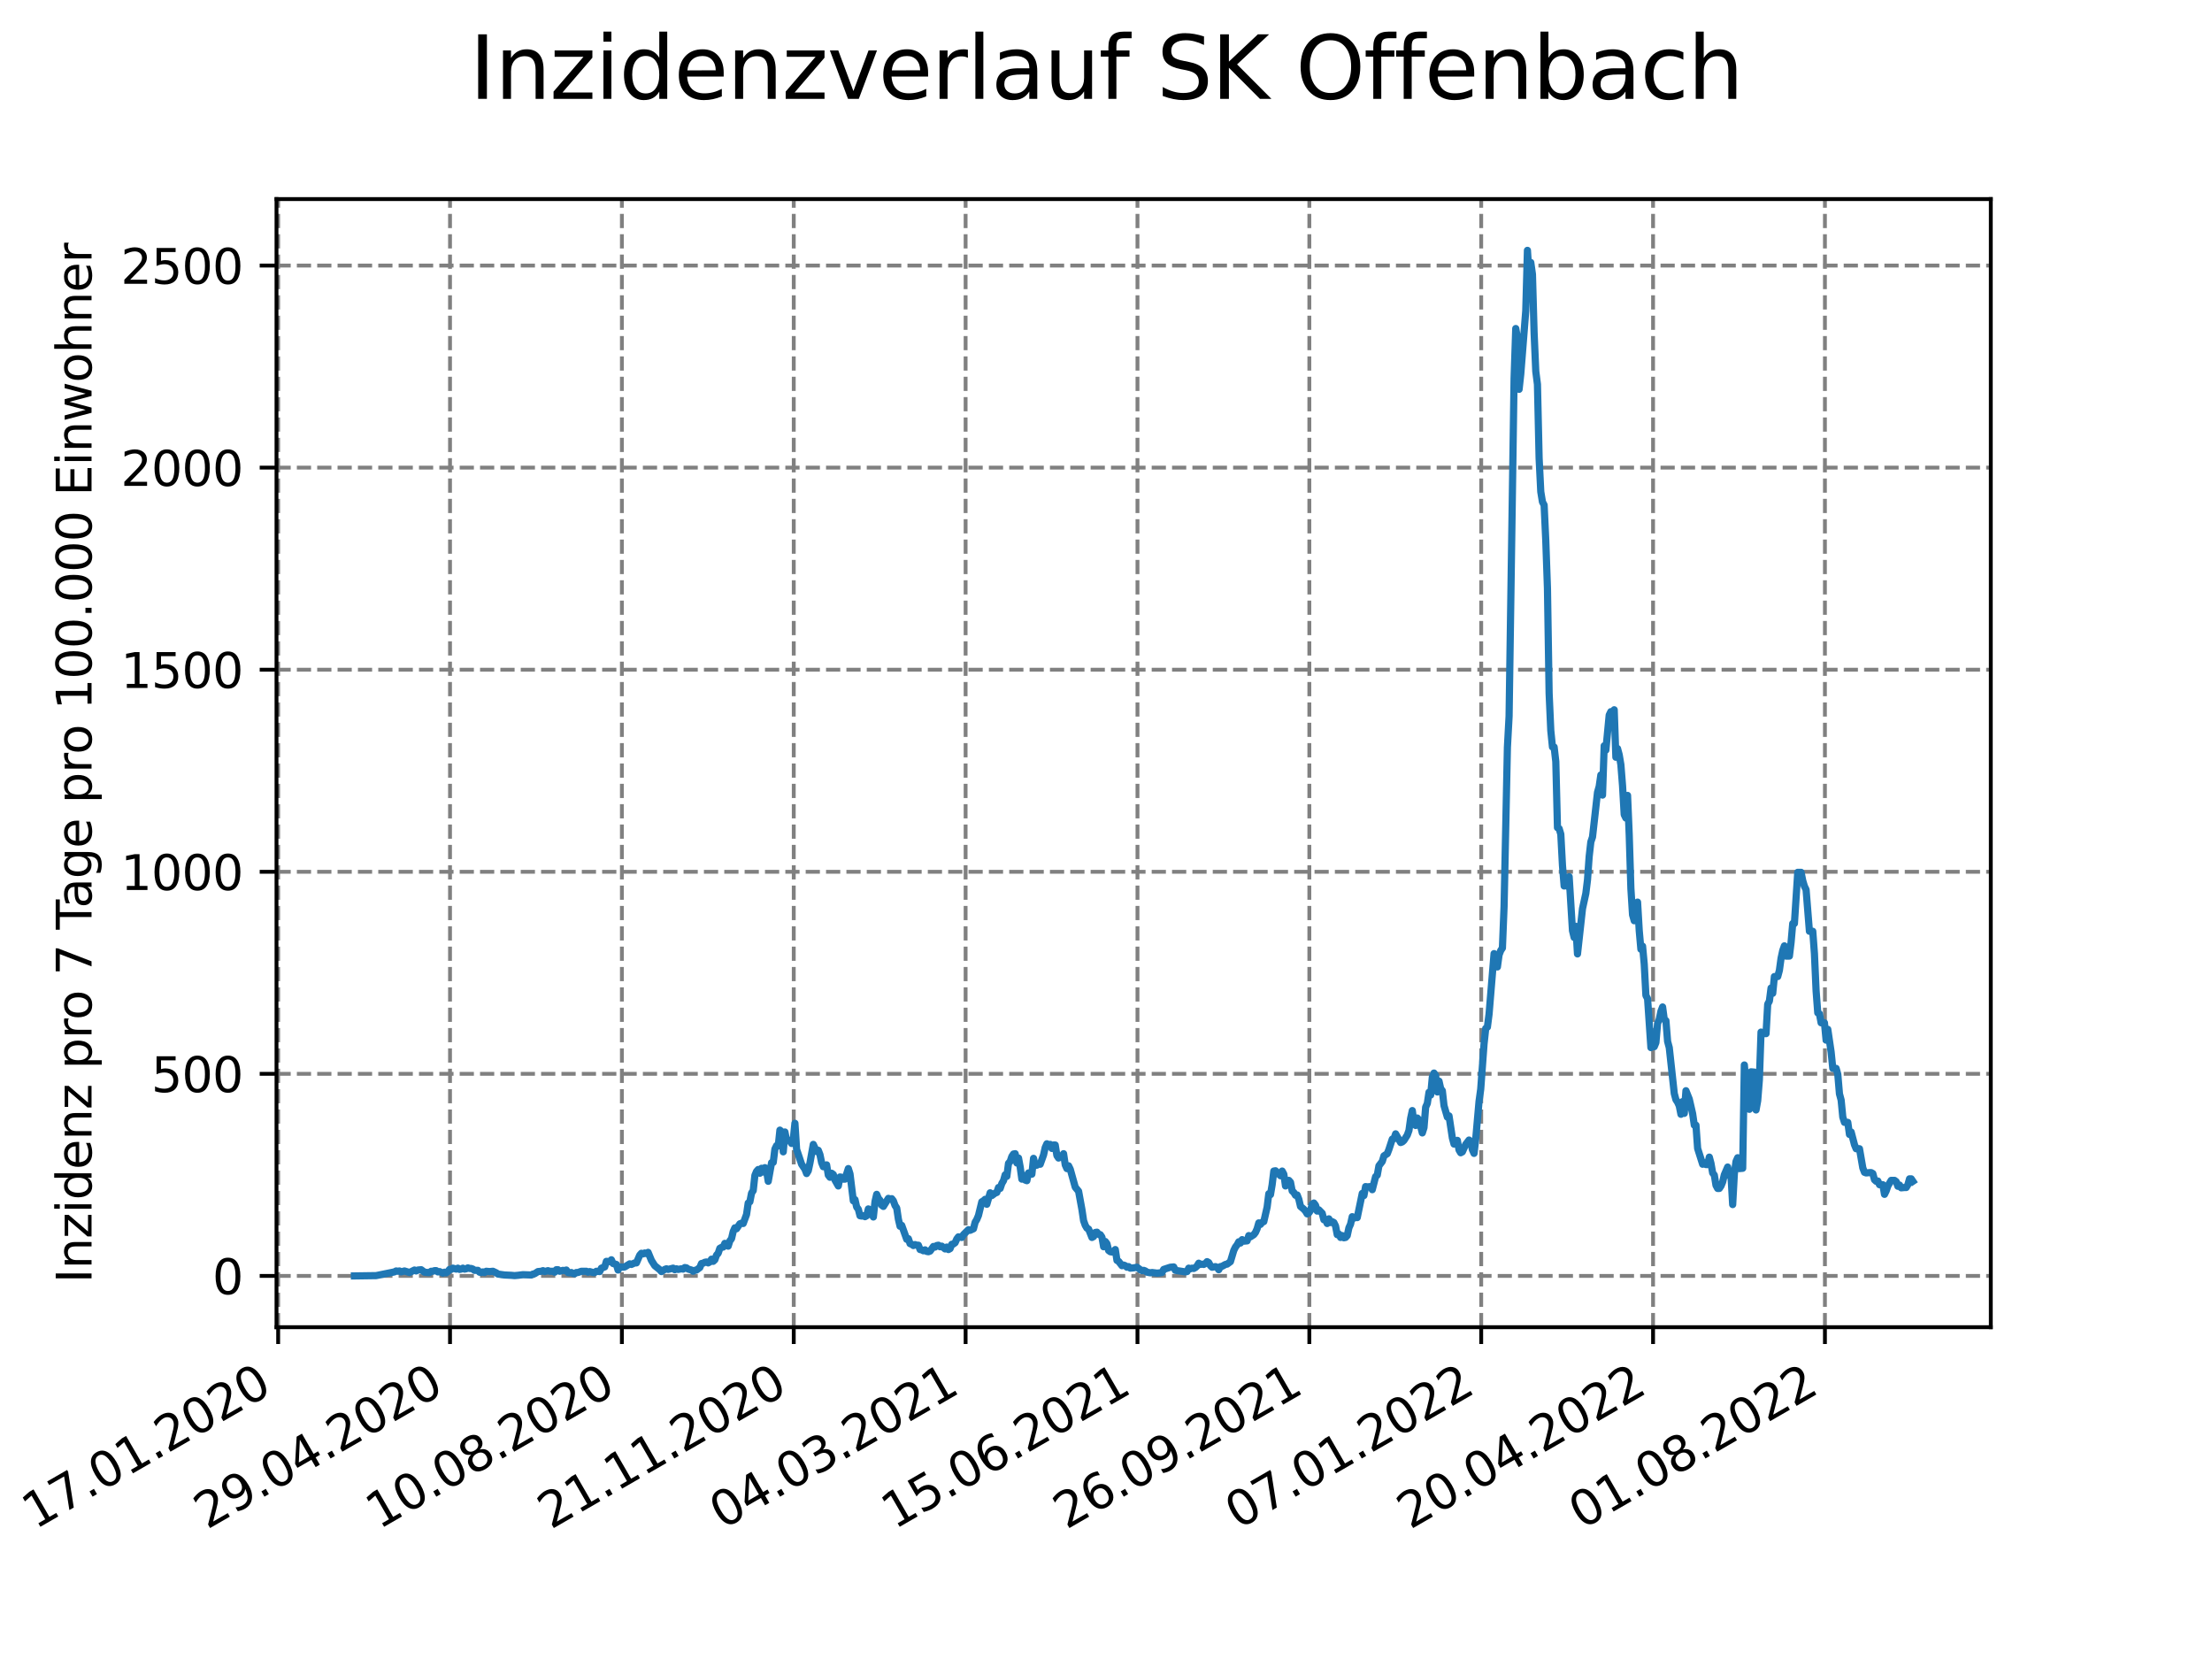 <?xml version="1.0" encoding="utf-8" standalone="no"?>
<!DOCTYPE svg PUBLIC "-//W3C//DTD SVG 1.1//EN"
  "http://www.w3.org/Graphics/SVG/1.1/DTD/svg11.dtd">
<svg xmlns:xlink="http://www.w3.org/1999/xlink" width="460.8pt" height="345.6pt" viewBox="0 0 460.8 345.6" xmlns="http://www.w3.org/2000/svg" version="1.1">
 <defs>
  <style type="text/css">*{stroke-linejoin: round; stroke-linecap: butt}</style>
 </defs>
 <g id="figure_1">
  <g id="patch_1">
   <path d="M 0 345.6 
L 460.8 345.6 
L 460.8 0 
L 0 0 
z
" style="fill: #ffffff"/>
  </g>
  <g id="axes_1">
   <g id="patch_2">
    <path d="M 57.6 276.48 
L 414.72 276.48 
L 414.72 41.472 
L 57.6 41.472 
z
" style="fill: #ffffff"/>
   </g>
   <g id="matplotlib.axis_1">
    <g id="xtick_1">
     <g id="line2d_1">
      <path d="M 57.945 276.48 
L 57.945 41.472 
" clip-path="url(#pe6aa0d1ff5)" style="fill: none; stroke-dasharray: 2.96,1.28; stroke-dashoffset: 0; stroke: #808080; stroke-width: 0.8"/>
     </g>
     <g id="line2d_2">
      <defs>
       <path id="mbe2f9194dd" d="M 0 0 
L 0 3.5 
" style="stroke: #000000; stroke-width: 0.8"/>
      </defs>
      <g>
       <use xlink:href="#mbe2f9194dd" x="57.945" y="276.48" style="stroke: #000000; stroke-width: 0.8"/>
      </g>
     </g>
     <g id="text_1">
      <!-- 17.01.2020 -->
      <g transform="translate(7.319 318.689) rotate(-30) scale(0.1 -0.1)">
       <defs>
        <path id="DejaVuSans-31" d="M 794 531 
L 1825 531 
L 1825 4091 
L 703 3866 
L 703 4441 
L 1819 4666 
L 2450 4666 
L 2450 531 
L 3481 531 
L 3481 0 
L 794 0 
L 794 531 
z
" transform="scale(0.016)"/>
        <path id="DejaVuSans-37" d="M 525 4666 
L 3525 4666 
L 3525 4397 
L 1831 0 
L 1172 0 
L 2766 4134 
L 525 4134 
L 525 4666 
z
" transform="scale(0.016)"/>
        <path id="DejaVuSans-2e" d="M 684 794 
L 1344 794 
L 1344 0 
L 684 0 
L 684 794 
z
" transform="scale(0.016)"/>
        <path id="DejaVuSans-30" d="M 2034 4250 
Q 1547 4250 1301 3770 
Q 1056 3291 1056 2328 
Q 1056 1369 1301 889 
Q 1547 409 2034 409 
Q 2525 409 2770 889 
Q 3016 1369 3016 2328 
Q 3016 3291 2770 3770 
Q 2525 4250 2034 4250 
z
M 2034 4750 
Q 2819 4750 3233 4129 
Q 3647 3509 3647 2328 
Q 3647 1150 3233 529 
Q 2819 -91 2034 -91 
Q 1250 -91 836 529 
Q 422 1150 422 2328 
Q 422 3509 836 4129 
Q 1250 4750 2034 4750 
z
" transform="scale(0.016)"/>
        <path id="DejaVuSans-32" d="M 1228 531 
L 3431 531 
L 3431 0 
L 469 0 
L 469 531 
Q 828 903 1448 1529 
Q 2069 2156 2228 2338 
Q 2531 2678 2651 2914 
Q 2772 3150 2772 3378 
Q 2772 3750 2511 3984 
Q 2250 4219 1831 4219 
Q 1534 4219 1204 4116 
Q 875 4013 500 3803 
L 500 4441 
Q 881 4594 1212 4672 
Q 1544 4750 1819 4750 
Q 2544 4750 2975 4387 
Q 3406 4025 3406 3419 
Q 3406 3131 3298 2873 
Q 3191 2616 2906 2266 
Q 2828 2175 2409 1742 
Q 1991 1309 1228 531 
z
" transform="scale(0.016)"/>
       </defs>
       <use xlink:href="#DejaVuSans-31"/>
       <use xlink:href="#DejaVuSans-37" x="63.623"/>
       <use xlink:href="#DejaVuSans-2e" x="127.246"/>
       <use xlink:href="#DejaVuSans-30" x="159.033"/>
       <use xlink:href="#DejaVuSans-31" x="222.656"/>
       <use xlink:href="#DejaVuSans-2e" x="286.279"/>
       <use xlink:href="#DejaVuSans-32" x="318.066"/>
       <use xlink:href="#DejaVuSans-30" x="381.689"/>
       <use xlink:href="#DejaVuSans-32" x="445.312"/>
       <use xlink:href="#DejaVuSans-30" x="508.936"/>
      </g>
     </g>
    </g>
    <g id="xtick_2">
     <g id="line2d_3">
      <path d="M 93.747 276.48 
L 93.747 41.472 
" clip-path="url(#pe6aa0d1ff5)" style="fill: none; stroke-dasharray: 2.96,1.28; stroke-dashoffset: 0; stroke: #808080; stroke-width: 0.8"/>
     </g>
     <g id="line2d_4">
      <g>
       <use xlink:href="#mbe2f9194dd" x="93.747" y="276.48" style="stroke: #000000; stroke-width: 0.8"/>
      </g>
     </g>
     <g id="text_2">
      <!-- 29.04.2020 -->
      <g transform="translate(43.122 318.689) rotate(-30) scale(0.1 -0.1)">
       <defs>
        <path id="DejaVuSans-39" d="M 703 97 
L 703 672 
Q 941 559 1184 500 
Q 1428 441 1663 441 
Q 2288 441 2617 861 
Q 2947 1281 2994 2138 
Q 2813 1869 2534 1725 
Q 2256 1581 1919 1581 
Q 1219 1581 811 2004 
Q 403 2428 403 3163 
Q 403 3881 828 4315 
Q 1253 4750 1959 4750 
Q 2769 4750 3195 4129 
Q 3622 3509 3622 2328 
Q 3622 1225 3098 567 
Q 2575 -91 1691 -91 
Q 1453 -91 1209 -44 
Q 966 3 703 97 
z
M 1959 2075 
Q 2384 2075 2632 2365 
Q 2881 2656 2881 3163 
Q 2881 3666 2632 3958 
Q 2384 4250 1959 4250 
Q 1534 4250 1286 3958 
Q 1038 3666 1038 3163 
Q 1038 2656 1286 2365 
Q 1534 2075 1959 2075 
z
" transform="scale(0.016)"/>
        <path id="DejaVuSans-34" d="M 2419 4116 
L 825 1625 
L 2419 1625 
L 2419 4116 
z
M 2253 4666 
L 3047 4666 
L 3047 1625 
L 3713 1625 
L 3713 1100 
L 3047 1100 
L 3047 0 
L 2419 0 
L 2419 1100 
L 313 1100 
L 313 1709 
L 2253 4666 
z
" transform="scale(0.016)"/>
       </defs>
       <use xlink:href="#DejaVuSans-32"/>
       <use xlink:href="#DejaVuSans-39" x="63.623"/>
       <use xlink:href="#DejaVuSans-2e" x="127.246"/>
       <use xlink:href="#DejaVuSans-30" x="159.033"/>
       <use xlink:href="#DejaVuSans-34" x="222.656"/>
       <use xlink:href="#DejaVuSans-2e" x="286.279"/>
       <use xlink:href="#DejaVuSans-32" x="318.066"/>
       <use xlink:href="#DejaVuSans-30" x="381.689"/>
       <use xlink:href="#DejaVuSans-32" x="445.312"/>
       <use xlink:href="#DejaVuSans-30" x="508.936"/>
      </g>
     </g>
    </g>
    <g id="xtick_3">
     <g id="line2d_5">
      <path d="M 129.549 276.48 
L 129.549 41.472 
" clip-path="url(#pe6aa0d1ff5)" style="fill: none; stroke-dasharray: 2.96,1.28; stroke-dashoffset: 0; stroke: #808080; stroke-width: 0.8"/>
     </g>
     <g id="line2d_6">
      <g>
       <use xlink:href="#mbe2f9194dd" x="129.549" y="276.48" style="stroke: #000000; stroke-width: 0.8"/>
      </g>
     </g>
     <g id="text_3">
      <!-- 10.08.2020 -->
      <g transform="translate(78.924 318.689) rotate(-30) scale(0.1 -0.1)">
       <defs>
        <path id="DejaVuSans-38" d="M 2034 2216 
Q 1584 2216 1326 1975 
Q 1069 1734 1069 1313 
Q 1069 891 1326 650 
Q 1584 409 2034 409 
Q 2484 409 2743 651 
Q 3003 894 3003 1313 
Q 3003 1734 2745 1975 
Q 2488 2216 2034 2216 
z
M 1403 2484 
Q 997 2584 770 2862 
Q 544 3141 544 3541 
Q 544 4100 942 4425 
Q 1341 4750 2034 4750 
Q 2731 4750 3128 4425 
Q 3525 4100 3525 3541 
Q 3525 3141 3298 2862 
Q 3072 2584 2669 2484 
Q 3125 2378 3379 2068 
Q 3634 1759 3634 1313 
Q 3634 634 3220 271 
Q 2806 -91 2034 -91 
Q 1263 -91 848 271 
Q 434 634 434 1313 
Q 434 1759 690 2068 
Q 947 2378 1403 2484 
z
M 1172 3481 
Q 1172 3119 1398 2916 
Q 1625 2713 2034 2713 
Q 2441 2713 2670 2916 
Q 2900 3119 2900 3481 
Q 2900 3844 2670 4047 
Q 2441 4250 2034 4250 
Q 1625 4250 1398 4047 
Q 1172 3844 1172 3481 
z
" transform="scale(0.016)"/>
       </defs>
       <use xlink:href="#DejaVuSans-31"/>
       <use xlink:href="#DejaVuSans-30" x="63.623"/>
       <use xlink:href="#DejaVuSans-2e" x="127.246"/>
       <use xlink:href="#DejaVuSans-30" x="159.033"/>
       <use xlink:href="#DejaVuSans-38" x="222.656"/>
       <use xlink:href="#DejaVuSans-2e" x="286.279"/>
       <use xlink:href="#DejaVuSans-32" x="318.066"/>
       <use xlink:href="#DejaVuSans-30" x="381.689"/>
       <use xlink:href="#DejaVuSans-32" x="445.312"/>
       <use xlink:href="#DejaVuSans-30" x="508.936"/>
      </g>
     </g>
    </g>
    <g id="xtick_4">
     <g id="line2d_7">
      <path d="M 165.352 276.48 
L 165.352 41.472 
" clip-path="url(#pe6aa0d1ff5)" style="fill: none; stroke-dasharray: 2.96,1.28; stroke-dashoffset: 0; stroke: #808080; stroke-width: 0.8"/>
     </g>
     <g id="line2d_8">
      <g>
       <use xlink:href="#mbe2f9194dd" x="165.352" y="276.48" style="stroke: #000000; stroke-width: 0.8"/>
      </g>
     </g>
     <g id="text_4">
      <!-- 21.11.2020 -->
      <g transform="translate(114.727 318.689) rotate(-30) scale(0.1 -0.1)">
       <use xlink:href="#DejaVuSans-32"/>
       <use xlink:href="#DejaVuSans-31" x="63.623"/>
       <use xlink:href="#DejaVuSans-2e" x="127.246"/>
       <use xlink:href="#DejaVuSans-31" x="159.033"/>
       <use xlink:href="#DejaVuSans-31" x="222.656"/>
       <use xlink:href="#DejaVuSans-2e" x="286.279"/>
       <use xlink:href="#DejaVuSans-32" x="318.066"/>
       <use xlink:href="#DejaVuSans-30" x="381.689"/>
       <use xlink:href="#DejaVuSans-32" x="445.312"/>
       <use xlink:href="#DejaVuSans-30" x="508.936"/>
      </g>
     </g>
    </g>
    <g id="xtick_5">
     <g id="line2d_9">
      <path d="M 201.154 276.48 
L 201.154 41.472 
" clip-path="url(#pe6aa0d1ff5)" style="fill: none; stroke-dasharray: 2.96,1.28; stroke-dashoffset: 0; stroke: #808080; stroke-width: 0.8"/>
     </g>
     <g id="line2d_10">
      <g>
       <use xlink:href="#mbe2f9194dd" x="201.154" y="276.48" style="stroke: #000000; stroke-width: 0.8"/>
      </g>
     </g>
     <g id="text_5">
      <!-- 04.03.2021 -->
      <g transform="translate(150.529 318.689) rotate(-30) scale(0.1 -0.1)">
       <defs>
        <path id="DejaVuSans-33" d="M 2597 2516 
Q 3050 2419 3304 2112 
Q 3559 1806 3559 1356 
Q 3559 666 3084 287 
Q 2609 -91 1734 -91 
Q 1441 -91 1130 -33 
Q 819 25 488 141 
L 488 750 
Q 750 597 1062 519 
Q 1375 441 1716 441 
Q 2309 441 2620 675 
Q 2931 909 2931 1356 
Q 2931 1769 2642 2001 
Q 2353 2234 1838 2234 
L 1294 2234 
L 1294 2753 
L 1863 2753 
Q 2328 2753 2575 2939 
Q 2822 3125 2822 3475 
Q 2822 3834 2567 4026 
Q 2313 4219 1838 4219 
Q 1578 4219 1281 4162 
Q 984 4106 628 3988 
L 628 4550 
Q 988 4650 1302 4700 
Q 1616 4750 1894 4750 
Q 2613 4750 3031 4423 
Q 3450 4097 3450 3541 
Q 3450 3153 3228 2886 
Q 3006 2619 2597 2516 
z
" transform="scale(0.016)"/>
       </defs>
       <use xlink:href="#DejaVuSans-30"/>
       <use xlink:href="#DejaVuSans-34" x="63.623"/>
       <use xlink:href="#DejaVuSans-2e" x="127.246"/>
       <use xlink:href="#DejaVuSans-30" x="159.033"/>
       <use xlink:href="#DejaVuSans-33" x="222.656"/>
       <use xlink:href="#DejaVuSans-2e" x="286.279"/>
       <use xlink:href="#DejaVuSans-32" x="318.066"/>
       <use xlink:href="#DejaVuSans-30" x="381.689"/>
       <use xlink:href="#DejaVuSans-32" x="445.312"/>
       <use xlink:href="#DejaVuSans-31" x="508.936"/>
      </g>
     </g>
    </g>
    <g id="xtick_6">
     <g id="line2d_11">
      <path d="M 236.957 276.48 
L 236.957 41.472 
" clip-path="url(#pe6aa0d1ff5)" style="fill: none; stroke-dasharray: 2.96,1.28; stroke-dashoffset: 0; stroke: #808080; stroke-width: 0.8"/>
     </g>
     <g id="line2d_12">
      <g>
       <use xlink:href="#mbe2f9194dd" x="236.957" y="276.48" style="stroke: #000000; stroke-width: 0.8"/>
      </g>
     </g>
     <g id="text_6">
      <!-- 15.06.2021 -->
      <g transform="translate(186.331 318.689) rotate(-30) scale(0.1 -0.1)">
       <defs>
        <path id="DejaVuSans-35" d="M 691 4666 
L 3169 4666 
L 3169 4134 
L 1269 4134 
L 1269 2991 
Q 1406 3038 1543 3061 
Q 1681 3084 1819 3084 
Q 2600 3084 3056 2656 
Q 3513 2228 3513 1497 
Q 3513 744 3044 326 
Q 2575 -91 1722 -91 
Q 1428 -91 1123 -41 
Q 819 9 494 109 
L 494 744 
Q 775 591 1075 516 
Q 1375 441 1709 441 
Q 2250 441 2565 725 
Q 2881 1009 2881 1497 
Q 2881 1984 2565 2268 
Q 2250 2553 1709 2553 
Q 1456 2553 1204 2497 
Q 953 2441 691 2322 
L 691 4666 
z
" transform="scale(0.016)"/>
        <path id="DejaVuSans-36" d="M 2113 2584 
Q 1688 2584 1439 2293 
Q 1191 2003 1191 1497 
Q 1191 994 1439 701 
Q 1688 409 2113 409 
Q 2538 409 2786 701 
Q 3034 994 3034 1497 
Q 3034 2003 2786 2293 
Q 2538 2584 2113 2584 
z
M 3366 4563 
L 3366 3988 
Q 3128 4100 2886 4159 
Q 2644 4219 2406 4219 
Q 1781 4219 1451 3797 
Q 1122 3375 1075 2522 
Q 1259 2794 1537 2939 
Q 1816 3084 2150 3084 
Q 2853 3084 3261 2657 
Q 3669 2231 3669 1497 
Q 3669 778 3244 343 
Q 2819 -91 2113 -91 
Q 1303 -91 875 529 
Q 447 1150 447 2328 
Q 447 3434 972 4092 
Q 1497 4750 2381 4750 
Q 2619 4750 2861 4703 
Q 3103 4656 3366 4563 
z
" transform="scale(0.016)"/>
       </defs>
       <use xlink:href="#DejaVuSans-31"/>
       <use xlink:href="#DejaVuSans-35" x="63.623"/>
       <use xlink:href="#DejaVuSans-2e" x="127.246"/>
       <use xlink:href="#DejaVuSans-30" x="159.033"/>
       <use xlink:href="#DejaVuSans-36" x="222.656"/>
       <use xlink:href="#DejaVuSans-2e" x="286.279"/>
       <use xlink:href="#DejaVuSans-32" x="318.066"/>
       <use xlink:href="#DejaVuSans-30" x="381.689"/>
       <use xlink:href="#DejaVuSans-32" x="445.312"/>
       <use xlink:href="#DejaVuSans-31" x="508.936"/>
      </g>
     </g>
    </g>
    <g id="xtick_7">
     <g id="line2d_13">
      <path d="M 272.759 276.48 
L 272.759 41.472 
" clip-path="url(#pe6aa0d1ff5)" style="fill: none; stroke-dasharray: 2.96,1.28; stroke-dashoffset: 0; stroke: #808080; stroke-width: 0.8"/>
     </g>
     <g id="line2d_14">
      <g>
       <use xlink:href="#mbe2f9194dd" x="272.759" y="276.48" style="stroke: #000000; stroke-width: 0.8"/>
      </g>
     </g>
     <g id="text_7">
      <!-- 26.09.2021 -->
      <g transform="translate(222.134 318.689) rotate(-30) scale(0.1 -0.1)">
       <use xlink:href="#DejaVuSans-32"/>
       <use xlink:href="#DejaVuSans-36" x="63.623"/>
       <use xlink:href="#DejaVuSans-2e" x="127.246"/>
       <use xlink:href="#DejaVuSans-30" x="159.033"/>
       <use xlink:href="#DejaVuSans-39" x="222.656"/>
       <use xlink:href="#DejaVuSans-2e" x="286.279"/>
       <use xlink:href="#DejaVuSans-32" x="318.066"/>
       <use xlink:href="#DejaVuSans-30" x="381.689"/>
       <use xlink:href="#DejaVuSans-32" x="445.312"/>
       <use xlink:href="#DejaVuSans-31" x="508.936"/>
      </g>
     </g>
    </g>
    <g id="xtick_8">
     <g id="line2d_15">
      <path d="M 308.561 276.48 
L 308.561 41.472 
" clip-path="url(#pe6aa0d1ff5)" style="fill: none; stroke-dasharray: 2.96,1.28; stroke-dashoffset: 0; stroke: #808080; stroke-width: 0.8"/>
     </g>
     <g id="line2d_16">
      <g>
       <use xlink:href="#mbe2f9194dd" x="308.561" y="276.48" style="stroke: #000000; stroke-width: 0.8"/>
      </g>
     </g>
     <g id="text_8">
      <!-- 07.01.2022 -->
      <g transform="translate(257.936 318.689) rotate(-30) scale(0.1 -0.1)">
       <use xlink:href="#DejaVuSans-30"/>
       <use xlink:href="#DejaVuSans-37" x="63.623"/>
       <use xlink:href="#DejaVuSans-2e" x="127.246"/>
       <use xlink:href="#DejaVuSans-30" x="159.033"/>
       <use xlink:href="#DejaVuSans-31" x="222.656"/>
       <use xlink:href="#DejaVuSans-2e" x="286.279"/>
       <use xlink:href="#DejaVuSans-32" x="318.066"/>
       <use xlink:href="#DejaVuSans-30" x="381.689"/>
       <use xlink:href="#DejaVuSans-32" x="445.312"/>
       <use xlink:href="#DejaVuSans-32" x="508.936"/>
      </g>
     </g>
    </g>
    <g id="xtick_9">
     <g id="line2d_17">
      <path d="M 344.364 276.48 
L 344.364 41.472 
" clip-path="url(#pe6aa0d1ff5)" style="fill: none; stroke-dasharray: 2.96,1.28; stroke-dashoffset: 0; stroke: #808080; stroke-width: 0.8"/>
     </g>
     <g id="line2d_18">
      <g>
       <use xlink:href="#mbe2f9194dd" x="344.364" y="276.48" style="stroke: #000000; stroke-width: 0.8"/>
      </g>
     </g>
     <g id="text_9">
      <!-- 20.04.2022 -->
      <g transform="translate(293.738 318.689) rotate(-30) scale(0.1 -0.1)">
       <use xlink:href="#DejaVuSans-32"/>
       <use xlink:href="#DejaVuSans-30" x="63.623"/>
       <use xlink:href="#DejaVuSans-2e" x="127.246"/>
       <use xlink:href="#DejaVuSans-30" x="159.033"/>
       <use xlink:href="#DejaVuSans-34" x="222.656"/>
       <use xlink:href="#DejaVuSans-2e" x="286.279"/>
       <use xlink:href="#DejaVuSans-32" x="318.066"/>
       <use xlink:href="#DejaVuSans-30" x="381.689"/>
       <use xlink:href="#DejaVuSans-32" x="445.312"/>
       <use xlink:href="#DejaVuSans-32" x="508.936"/>
      </g>
     </g>
    </g>
    <g id="xtick_10">
     <g id="line2d_19">
      <path d="M 380.166 276.48 
L 380.166 41.472 
" clip-path="url(#pe6aa0d1ff5)" style="fill: none; stroke-dasharray: 2.96,1.28; stroke-dashoffset: 0; stroke: #808080; stroke-width: 0.8"/>
     </g>
     <g id="line2d_20">
      <g>
       <use xlink:href="#mbe2f9194dd" x="380.166" y="276.48" style="stroke: #000000; stroke-width: 0.8"/>
      </g>
     </g>
     <g id="text_10">
      <!-- 01.08.2022 -->
      <g transform="translate(329.541 318.689) rotate(-30) scale(0.1 -0.1)">
       <use xlink:href="#DejaVuSans-30"/>
       <use xlink:href="#DejaVuSans-31" x="63.623"/>
       <use xlink:href="#DejaVuSans-2e" x="127.246"/>
       <use xlink:href="#DejaVuSans-30" x="159.033"/>
       <use xlink:href="#DejaVuSans-38" x="222.656"/>
       <use xlink:href="#DejaVuSans-2e" x="286.279"/>
       <use xlink:href="#DejaVuSans-32" x="318.066"/>
       <use xlink:href="#DejaVuSans-30" x="381.689"/>
       <use xlink:href="#DejaVuSans-32" x="445.312"/>
       <use xlink:href="#DejaVuSans-32" x="508.936"/>
      </g>
     </g>
    </g>
   </g>
   <g id="matplotlib.axis_2">
    <g id="ytick_1">
     <g id="line2d_21">
      <path d="M 57.6 265.798 
L 414.72 265.798 
" clip-path="url(#pe6aa0d1ff5)" style="fill: none; stroke-dasharray: 2.96,1.28; stroke-dashoffset: 0; stroke: #808080; stroke-width: 0.8"/>
     </g>
     <g id="line2d_22">
      <defs>
       <path id="mad10ec7028" d="M 0 0 
L -3.5 0 
" style="stroke: #000000; stroke-width: 0.8"/>
      </defs>
      <g>
       <use xlink:href="#mad10ec7028" x="57.6" y="265.798" style="stroke: #000000; stroke-width: 0.8"/>
      </g>
     </g>
     <g id="text_11">
      <!-- 0 -->
      <g transform="translate(44.237 269.597) scale(0.1 -0.1)">
       <use xlink:href="#DejaVuSans-30"/>
      </g>
     </g>
    </g>
    <g id="ytick_2">
     <g id="line2d_23">
      <path d="M 57.6 223.702 
L 414.72 223.702 
" clip-path="url(#pe6aa0d1ff5)" style="fill: none; stroke-dasharray: 2.96,1.28; stroke-dashoffset: 0; stroke: #808080; stroke-width: 0.8"/>
     </g>
     <g id="line2d_24">
      <g>
       <use xlink:href="#mad10ec7028" x="57.6" y="223.702" style="stroke: #000000; stroke-width: 0.8"/>
      </g>
     </g>
     <g id="text_12">
      <!-- 500 -->
      <g transform="translate(31.512 227.502) scale(0.1 -0.1)">
       <use xlink:href="#DejaVuSans-35"/>
       <use xlink:href="#DejaVuSans-30" x="63.623"/>
       <use xlink:href="#DejaVuSans-30" x="127.246"/>
      </g>
     </g>
    </g>
    <g id="ytick_3">
     <g id="line2d_25">
      <path d="M 57.6 181.607 
L 414.72 181.607 
" clip-path="url(#pe6aa0d1ff5)" style="fill: none; stroke-dasharray: 2.96,1.28; stroke-dashoffset: 0; stroke: #808080; stroke-width: 0.8"/>
     </g>
     <g id="line2d_26">
      <g>
       <use xlink:href="#mad10ec7028" x="57.6" y="181.607" style="stroke: #000000; stroke-width: 0.8"/>
      </g>
     </g>
     <g id="text_13">
      <!-- 1000 -->
      <g transform="translate(25.15 185.406) scale(0.1 -0.1)">
       <use xlink:href="#DejaVuSans-31"/>
       <use xlink:href="#DejaVuSans-30" x="63.623"/>
       <use xlink:href="#DejaVuSans-30" x="127.246"/>
       <use xlink:href="#DejaVuSans-30" x="190.869"/>
      </g>
     </g>
    </g>
    <g id="ytick_4">
     <g id="line2d_27">
      <path d="M 57.6 139.512 
L 414.72 139.512 
" clip-path="url(#pe6aa0d1ff5)" style="fill: none; stroke-dasharray: 2.96,1.28; stroke-dashoffset: 0; stroke: #808080; stroke-width: 0.8"/>
     </g>
     <g id="line2d_28">
      <g>
       <use xlink:href="#mad10ec7028" x="57.6" y="139.512" style="stroke: #000000; stroke-width: 0.8"/>
      </g>
     </g>
     <g id="text_14">
      <!-- 1500 -->
      <g transform="translate(25.15 143.311) scale(0.1 -0.1)">
       <use xlink:href="#DejaVuSans-31"/>
       <use xlink:href="#DejaVuSans-35" x="63.623"/>
       <use xlink:href="#DejaVuSans-30" x="127.246"/>
       <use xlink:href="#DejaVuSans-30" x="190.869"/>
      </g>
     </g>
    </g>
    <g id="ytick_5">
     <g id="line2d_29">
      <path d="M 57.6 97.416 
L 414.72 97.416 
" clip-path="url(#pe6aa0d1ff5)" style="fill: none; stroke-dasharray: 2.96,1.28; stroke-dashoffset: 0; stroke: #808080; stroke-width: 0.8"/>
     </g>
     <g id="line2d_30">
      <g>
       <use xlink:href="#mad10ec7028" x="57.6" y="97.416" style="stroke: #000000; stroke-width: 0.8"/>
      </g>
     </g>
     <g id="text_15">
      <!-- 2000 -->
      <g transform="translate(25.15 101.215) scale(0.1 -0.1)">
       <use xlink:href="#DejaVuSans-32"/>
       <use xlink:href="#DejaVuSans-30" x="63.623"/>
       <use xlink:href="#DejaVuSans-30" x="127.246"/>
       <use xlink:href="#DejaVuSans-30" x="190.869"/>
      </g>
     </g>
    </g>
    <g id="ytick_6">
     <g id="line2d_31">
      <path d="M 57.6 55.321 
L 414.72 55.321 
" clip-path="url(#pe6aa0d1ff5)" style="fill: none; stroke-dasharray: 2.96,1.28; stroke-dashoffset: 0; stroke: #808080; stroke-width: 0.8"/>
     </g>
     <g id="line2d_32">
      <g>
       <use xlink:href="#mad10ec7028" x="57.6" y="55.321" style="stroke: #000000; stroke-width: 0.8"/>
      </g>
     </g>
     <g id="text_16">
      <!-- 2500 -->
      <g transform="translate(25.15 59.12) scale(0.1 -0.1)">
       <use xlink:href="#DejaVuSans-32"/>
       <use xlink:href="#DejaVuSans-35" x="63.623"/>
       <use xlink:href="#DejaVuSans-30" x="127.246"/>
       <use xlink:href="#DejaVuSans-30" x="190.869"/>
      </g>
     </g>
    </g>
    <g id="text_17">
     <!-- Inzidenz pro 7 Tage pro 100.000 Einwohner -->
     <g transform="translate(19.07 267.301) rotate(-90) scale(0.1 -0.1)">
      <defs>
       <path id="DejaVuSans-49" d="M 628 4666 
L 1259 4666 
L 1259 0 
L 628 0 
L 628 4666 
z
" transform="scale(0.016)"/>
       <path id="DejaVuSans-6e" d="M 3513 2113 
L 3513 0 
L 2938 0 
L 2938 2094 
Q 2938 2591 2744 2837 
Q 2550 3084 2163 3084 
Q 1697 3084 1428 2787 
Q 1159 2491 1159 1978 
L 1159 0 
L 581 0 
L 581 3500 
L 1159 3500 
L 1159 2956 
Q 1366 3272 1645 3428 
Q 1925 3584 2291 3584 
Q 2894 3584 3203 3211 
Q 3513 2838 3513 2113 
z
" transform="scale(0.016)"/>
       <path id="DejaVuSans-7a" d="M 353 3500 
L 3084 3500 
L 3084 2975 
L 922 459 
L 3084 459 
L 3084 0 
L 275 0 
L 275 525 
L 2438 3041 
L 353 3041 
L 353 3500 
z
" transform="scale(0.016)"/>
       <path id="DejaVuSans-69" d="M 603 3500 
L 1178 3500 
L 1178 0 
L 603 0 
L 603 3500 
z
M 603 4863 
L 1178 4863 
L 1178 4134 
L 603 4134 
L 603 4863 
z
" transform="scale(0.016)"/>
       <path id="DejaVuSans-64" d="M 2906 2969 
L 2906 4863 
L 3481 4863 
L 3481 0 
L 2906 0 
L 2906 525 
Q 2725 213 2448 61 
Q 2172 -91 1784 -91 
Q 1150 -91 751 415 
Q 353 922 353 1747 
Q 353 2572 751 3078 
Q 1150 3584 1784 3584 
Q 2172 3584 2448 3432 
Q 2725 3281 2906 2969 
z
M 947 1747 
Q 947 1113 1208 752 
Q 1469 391 1925 391 
Q 2381 391 2643 752 
Q 2906 1113 2906 1747 
Q 2906 2381 2643 2742 
Q 2381 3103 1925 3103 
Q 1469 3103 1208 2742 
Q 947 2381 947 1747 
z
" transform="scale(0.016)"/>
       <path id="DejaVuSans-65" d="M 3597 1894 
L 3597 1613 
L 953 1613 
Q 991 1019 1311 708 
Q 1631 397 2203 397 
Q 2534 397 2845 478 
Q 3156 559 3463 722 
L 3463 178 
Q 3153 47 2828 -22 
Q 2503 -91 2169 -91 
Q 1331 -91 842 396 
Q 353 884 353 1716 
Q 353 2575 817 3079 
Q 1281 3584 2069 3584 
Q 2775 3584 3186 3129 
Q 3597 2675 3597 1894 
z
M 3022 2063 
Q 3016 2534 2758 2815 
Q 2500 3097 2075 3097 
Q 1594 3097 1305 2825 
Q 1016 2553 972 2059 
L 3022 2063 
z
" transform="scale(0.016)"/>
       <path id="DejaVuSans-20" transform="scale(0.016)"/>
       <path id="DejaVuSans-70" d="M 1159 525 
L 1159 -1331 
L 581 -1331 
L 581 3500 
L 1159 3500 
L 1159 2969 
Q 1341 3281 1617 3432 
Q 1894 3584 2278 3584 
Q 2916 3584 3314 3078 
Q 3713 2572 3713 1747 
Q 3713 922 3314 415 
Q 2916 -91 2278 -91 
Q 1894 -91 1617 61 
Q 1341 213 1159 525 
z
M 3116 1747 
Q 3116 2381 2855 2742 
Q 2594 3103 2138 3103 
Q 1681 3103 1420 2742 
Q 1159 2381 1159 1747 
Q 1159 1113 1420 752 
Q 1681 391 2138 391 
Q 2594 391 2855 752 
Q 3116 1113 3116 1747 
z
" transform="scale(0.016)"/>
       <path id="DejaVuSans-72" d="M 2631 2963 
Q 2534 3019 2420 3045 
Q 2306 3072 2169 3072 
Q 1681 3072 1420 2755 
Q 1159 2438 1159 1844 
L 1159 0 
L 581 0 
L 581 3500 
L 1159 3500 
L 1159 2956 
Q 1341 3275 1631 3429 
Q 1922 3584 2338 3584 
Q 2397 3584 2469 3576 
Q 2541 3569 2628 3553 
L 2631 2963 
z
" transform="scale(0.016)"/>
       <path id="DejaVuSans-6f" d="M 1959 3097 
Q 1497 3097 1228 2736 
Q 959 2375 959 1747 
Q 959 1119 1226 758 
Q 1494 397 1959 397 
Q 2419 397 2687 759 
Q 2956 1122 2956 1747 
Q 2956 2369 2687 2733 
Q 2419 3097 1959 3097 
z
M 1959 3584 
Q 2709 3584 3137 3096 
Q 3566 2609 3566 1747 
Q 3566 888 3137 398 
Q 2709 -91 1959 -91 
Q 1206 -91 779 398 
Q 353 888 353 1747 
Q 353 2609 779 3096 
Q 1206 3584 1959 3584 
z
" transform="scale(0.016)"/>
       <path id="DejaVuSans-54" d="M -19 4666 
L 3928 4666 
L 3928 4134 
L 2272 4134 
L 2272 0 
L 1638 0 
L 1638 4134 
L -19 4134 
L -19 4666 
z
" transform="scale(0.016)"/>
       <path id="DejaVuSans-61" d="M 2194 1759 
Q 1497 1759 1228 1600 
Q 959 1441 959 1056 
Q 959 750 1161 570 
Q 1363 391 1709 391 
Q 2188 391 2477 730 
Q 2766 1069 2766 1631 
L 2766 1759 
L 2194 1759 
z
M 3341 1997 
L 3341 0 
L 2766 0 
L 2766 531 
Q 2569 213 2275 61 
Q 1981 -91 1556 -91 
Q 1019 -91 701 211 
Q 384 513 384 1019 
Q 384 1609 779 1909 
Q 1175 2209 1959 2209 
L 2766 2209 
L 2766 2266 
Q 2766 2663 2505 2880 
Q 2244 3097 1772 3097 
Q 1472 3097 1187 3025 
Q 903 2953 641 2809 
L 641 3341 
Q 956 3463 1253 3523 
Q 1550 3584 1831 3584 
Q 2591 3584 2966 3190 
Q 3341 2797 3341 1997 
z
" transform="scale(0.016)"/>
       <path id="DejaVuSans-67" d="M 2906 1791 
Q 2906 2416 2648 2759 
Q 2391 3103 1925 3103 
Q 1463 3103 1205 2759 
Q 947 2416 947 1791 
Q 947 1169 1205 825 
Q 1463 481 1925 481 
Q 2391 481 2648 825 
Q 2906 1169 2906 1791 
z
M 3481 434 
Q 3481 -459 3084 -895 
Q 2688 -1331 1869 -1331 
Q 1566 -1331 1297 -1286 
Q 1028 -1241 775 -1147 
L 775 -588 
Q 1028 -725 1275 -790 
Q 1522 -856 1778 -856 
Q 2344 -856 2625 -561 
Q 2906 -266 2906 331 
L 2906 616 
Q 2728 306 2450 153 
Q 2172 0 1784 0 
Q 1141 0 747 490 
Q 353 981 353 1791 
Q 353 2603 747 3093 
Q 1141 3584 1784 3584 
Q 2172 3584 2450 3431 
Q 2728 3278 2906 2969 
L 2906 3500 
L 3481 3500 
L 3481 434 
z
" transform="scale(0.016)"/>
       <path id="DejaVuSans-45" d="M 628 4666 
L 3578 4666 
L 3578 4134 
L 1259 4134 
L 1259 2753 
L 3481 2753 
L 3481 2222 
L 1259 2222 
L 1259 531 
L 3634 531 
L 3634 0 
L 628 0 
L 628 4666 
z
" transform="scale(0.016)"/>
       <path id="DejaVuSans-77" d="M 269 3500 
L 844 3500 
L 1563 769 
L 2278 3500 
L 2956 3500 
L 3675 769 
L 4391 3500 
L 4966 3500 
L 4050 0 
L 3372 0 
L 2619 2869 
L 1863 0 
L 1184 0 
L 269 3500 
z
" transform="scale(0.016)"/>
       <path id="DejaVuSans-68" d="M 3513 2113 
L 3513 0 
L 2938 0 
L 2938 2094 
Q 2938 2591 2744 2837 
Q 2550 3084 2163 3084 
Q 1697 3084 1428 2787 
Q 1159 2491 1159 1978 
L 1159 0 
L 581 0 
L 581 4863 
L 1159 4863 
L 1159 2956 
Q 1366 3272 1645 3428 
Q 1925 3584 2291 3584 
Q 2894 3584 3203 3211 
Q 3513 2838 3513 2113 
z
" transform="scale(0.016)"/>
      </defs>
      <use xlink:href="#DejaVuSans-49"/>
      <use xlink:href="#DejaVuSans-6e" x="29.492"/>
      <use xlink:href="#DejaVuSans-7a" x="92.871"/>
      <use xlink:href="#DejaVuSans-69" x="145.361"/>
      <use xlink:href="#DejaVuSans-64" x="173.145"/>
      <use xlink:href="#DejaVuSans-65" x="236.621"/>
      <use xlink:href="#DejaVuSans-6e" x="298.145"/>
      <use xlink:href="#DejaVuSans-7a" x="361.523"/>
      <use xlink:href="#DejaVuSans-20" x="414.014"/>
      <use xlink:href="#DejaVuSans-70" x="445.801"/>
      <use xlink:href="#DejaVuSans-72" x="509.277"/>
      <use xlink:href="#DejaVuSans-6f" x="548.141"/>
      <use xlink:href="#DejaVuSans-20" x="609.322"/>
      <use xlink:href="#DejaVuSans-37" x="641.109"/>
      <use xlink:href="#DejaVuSans-20" x="704.732"/>
      <use xlink:href="#DejaVuSans-54" x="736.52"/>
      <use xlink:href="#DejaVuSans-61" x="781.104"/>
      <use xlink:href="#DejaVuSans-67" x="842.383"/>
      <use xlink:href="#DejaVuSans-65" x="905.859"/>
      <use xlink:href="#DejaVuSans-20" x="967.383"/>
      <use xlink:href="#DejaVuSans-70" x="999.17"/>
      <use xlink:href="#DejaVuSans-72" x="1062.646"/>
      <use xlink:href="#DejaVuSans-6f" x="1101.51"/>
      <use xlink:href="#DejaVuSans-20" x="1162.691"/>
      <use xlink:href="#DejaVuSans-31" x="1194.479"/>
      <use xlink:href="#DejaVuSans-30" x="1258.102"/>
      <use xlink:href="#DejaVuSans-30" x="1321.725"/>
      <use xlink:href="#DejaVuSans-2e" x="1385.348"/>
      <use xlink:href="#DejaVuSans-30" x="1417.135"/>
      <use xlink:href="#DejaVuSans-30" x="1480.758"/>
      <use xlink:href="#DejaVuSans-30" x="1544.381"/>
      <use xlink:href="#DejaVuSans-20" x="1608.004"/>
      <use xlink:href="#DejaVuSans-45" x="1639.791"/>
      <use xlink:href="#DejaVuSans-69" x="1702.975"/>
      <use xlink:href="#DejaVuSans-6e" x="1730.758"/>
      <use xlink:href="#DejaVuSans-77" x="1794.137"/>
      <use xlink:href="#DejaVuSans-6f" x="1875.924"/>
      <use xlink:href="#DejaVuSans-68" x="1937.105"/>
      <use xlink:href="#DejaVuSans-6e" x="2000.484"/>
      <use xlink:href="#DejaVuSans-65" x="2063.863"/>
      <use xlink:href="#DejaVuSans-72" x="2125.387"/>
     </g>
    </g>
   </g>
   <g id="line2d_33">
    <path d="M 73.833 265.798 
L 78.351 265.733 
L 82.175 264.958 
L 82.523 264.764 
L 82.87 264.828 
L 83.218 264.764 
L 83.565 264.958 
L 84.261 264.764 
L 85.303 265.087 
L 86.346 264.57 
L 86.694 264.764 
L 87.041 264.57 
L 87.737 264.505 
L 88.432 265.022 
L 89.127 265.087 
L 89.475 265.087 
L 89.822 264.828 
L 90.17 264.828 
L 90.517 264.699 
L 90.865 264.699 
L 91.213 264.958 
L 91.56 264.893 
L 92.255 265.216 
L 92.603 265.022 
L 92.951 265.152 
L 93.298 264.893 
L 93.646 264.441 
L 93.993 264.441 
L 94.341 264.182 
L 95.036 264.376 
L 95.384 264.182 
L 95.731 264.441 
L 96.079 264.376 
L 96.426 264.182 
L 96.774 264.376 
L 97.122 264.311 
L 97.469 264.118 
L 97.817 264.247 
L 98.164 264.247 
L 98.512 264.376 
L 98.86 264.635 
L 99.555 264.635 
L 99.902 265.022 
L 100.25 265.087 
L 100.598 264.958 
L 100.945 265.087 
L 101.293 264.828 
L 101.988 264.893 
L 102.683 264.828 
L 103.378 265.152 
L 103.726 265.41 
L 105.116 265.604 
L 106.507 265.669 
L 107.202 265.733 
L 107.897 265.669 
L 108.94 265.539 
L 110.678 265.604 
L 111.025 265.41 
L 111.373 265.345 
L 112.068 264.893 
L 112.763 264.828 
L 113.111 264.699 
L 113.459 264.893 
L 114.154 264.699 
L 114.501 264.828 
L 115.197 264.828 
L 115.544 265.022 
L 115.892 264.505 
L 116.239 264.505 
L 116.587 264.828 
L 117.282 264.635 
L 117.63 264.699 
L 117.977 264.57 
L 118.325 265.087 
L 118.673 265.152 
L 119.02 265.087 
L 119.368 265.281 
L 119.715 265.345 
L 120.063 265.087 
L 120.411 265.087 
L 121.106 264.828 
L 122.149 264.828 
L 122.496 265.022 
L 122.844 264.893 
L 123.539 265.087 
L 123.887 265.087 
L 124.234 264.828 
L 124.929 264.893 
L 125.277 264.182 
L 125.972 263.924 
L 126.32 262.761 
L 127.015 262.825 
L 127.362 262.437 
L 127.71 263.213 
L 128.405 263.407 
L 128.753 264.57 
L 129.1 263.988 
L 129.448 263.924 
L 129.796 263.988 
L 130.143 263.924 
L 131.186 263.278 
L 131.534 263.407 
L 132.229 263.084 
L 132.576 263.084 
L 133.272 261.468 
L 133.619 261.08 
L 133.967 261.21 
L 134.314 261.016 
L 134.662 261.145 
L 135.01 260.886 
L 135.705 262.567 
L 136.4 263.665 
L 137.443 264.505 
L 137.79 264.893 
L 138.486 264.441 
L 138.833 264.311 
L 139.181 264.441 
L 140.224 264.182 
L 140.571 264.505 
L 140.919 264.311 
L 141.266 264.441 
L 141.962 264.311 
L 142.309 264.376 
L 142.657 264.053 
L 143.004 264.118 
L 143.352 264.376 
L 144.047 264.57 
L 144.395 264.828 
L 144.742 264.635 
L 145.09 264.57 
L 145.785 264.053 
L 146.133 263.213 
L 146.48 263.148 
L 146.828 262.954 
L 147.175 262.89 
L 147.523 263.084 
L 147.871 262.89 
L 148.218 262.308 
L 148.566 262.761 
L 148.913 262.437 
L 149.261 261.468 
L 149.609 261.08 
L 149.956 260.046 
L 150.304 259.853 
L 150.651 259.788 
L 150.999 259.012 
L 151.694 259.594 
L 152.042 258.495 
L 152.389 258.043 
L 152.737 256.557 
L 153.085 255.781 
L 153.432 255.975 
L 154.127 254.941 
L 154.475 254.812 
L 154.823 254.877 
L 155.518 253.002 
L 155.865 250.611 
L 156.213 250.353 
L 156.561 248.543 
L 156.908 248.026 
L 157.256 244.86 
L 157.603 244.02 
L 157.951 243.632 
L 158.299 244.408 
L 158.646 243.374 
L 158.994 244.149 
L 159.341 243.244 
L 159.689 243.891 
L 160.037 246.088 
L 160.732 242.21 
L 161.079 242.146 
L 161.427 239.367 
L 161.774 238.656 
L 162.122 238.721 
L 162.47 235.425 
L 162.817 235.748 
L 163.165 239.949 
L 163.512 235.813 
L 163.86 237.558 
L 164.208 237.493 
L 164.555 237.687 
L 164.903 238.204 
L 165.25 237.364 
L 165.598 234.003 
L 165.946 239.432 
L 166.988 242.534 
L 167.684 243.568 
L 168.031 244.472 
L 168.379 243.891 
L 168.726 242.275 
L 169.422 238.398 
L 170.117 239.884 
L 170.464 239.626 
L 170.812 240.53 
L 171.16 242.21 
L 171.507 243.051 
L 171.855 242.921 
L 172.202 242.663 
L 172.55 244.795 
L 172.898 245.248 
L 173.245 244.408 
L 173.593 244.666 
L 173.94 245.829 
L 174.636 247.057 
L 174.983 245.183 
L 175.331 245.248 
L 175.678 245.635 
L 176.026 245.635 
L 176.721 243.438 
L 177.069 244.537 
L 177.764 250.159 
L 178.111 249.901 
L 178.459 251.452 
L 178.807 251.904 
L 179.154 253.261 
L 179.502 253.326 
L 179.849 253.261 
L 180.197 253.455 
L 180.545 253.261 
L 180.892 251.839 
L 181.24 252.033 
L 181.935 253.519 
L 182.283 250.288 
L 182.63 248.802 
L 182.978 249.642 
L 183.325 250.03 
L 183.673 251.064 
L 184.021 251.322 
L 185.063 249.642 
L 185.411 249.771 
L 185.759 249.707 
L 186.106 250.159 
L 186.454 251.128 
L 186.801 251.645 
L 187.149 253.972 
L 187.497 255.458 
L 187.844 255.264 
L 188.887 258.172 
L 189.235 258.043 
L 189.582 259.077 
L 189.93 259.206 
L 190.277 259.465 
L 190.625 259.271 
L 190.973 259.4 
L 191.32 259.4 
L 191.668 260.305 
L 192.015 260.369 
L 192.363 260.563 
L 192.711 260.369 
L 193.058 260.693 
L 193.406 260.757 
L 193.753 260.628 
L 194.448 259.659 
L 194.796 259.788 
L 195.144 259.465 
L 195.491 259.4 
L 195.839 259.723 
L 196.186 259.594 
L 196.882 260.176 
L 197.229 259.788 
L 197.577 260.305 
L 197.924 260.111 
L 198.272 259.206 
L 198.62 259.142 
L 198.967 258.883 
L 199.315 258.108 
L 199.662 257.655 
L 200.358 257.785 
L 200.705 257.203 
L 201.748 256.169 
L 202.096 256.298 
L 202.791 255.975 
L 203.138 254.618 
L 203.486 254.036 
L 203.834 253.196 
L 204.529 250.353 
L 204.876 250.159 
L 205.224 249.836 
L 205.572 250.87 
L 206.267 248.479 
L 206.614 249.06 
L 207.31 248.543 
L 207.657 248.414 
L 208.005 247.38 
L 208.352 247.574 
L 208.7 246.54 
L 209.048 245.959 
L 209.395 244.731 
L 209.743 245.054 
L 210.09 242.34 
L 210.438 241.952 
L 210.786 240.918 
L 211.133 240.401 
L 211.481 240.336 
L 211.828 242.275 
L 212.176 241.241 
L 212.523 243.115 
L 212.871 245.635 
L 213.219 244.86 
L 213.566 245.829 
L 213.914 245.959 
L 214.261 244.343 
L 214.609 244.408 
L 214.957 244.601 
L 215.304 241.306 
L 215.652 242.792 
L 215.999 242.727 
L 216.347 242.469 
L 216.695 242.534 
L 217.39 240.595 
L 217.737 239.044 
L 218.085 238.268 
L 218.433 238.656 
L 218.78 238.398 
L 219.128 239.238 
L 219.475 238.527 
L 219.823 238.527 
L 220.171 240.724 
L 220.518 241.241 
L 220.866 240.789 
L 221.213 241.047 
L 221.561 240.336 
L 221.909 242.663 
L 222.256 243.438 
L 222.604 242.857 
L 222.951 243.568 
L 223.994 247.316 
L 224.689 248.156 
L 225.385 251.968 
L 225.732 254.295 
L 226.08 255.264 
L 226.427 255.846 
L 226.775 256.04 
L 227.47 257.785 
L 227.818 257.591 
L 228.165 256.751 
L 228.513 256.686 
L 228.86 257.138 
L 229.208 257.203 
L 229.556 257.72 
L 229.903 259.723 
L 230.251 258.625 
L 230.598 259.077 
L 230.946 260.499 
L 231.294 260.757 
L 231.641 260.822 
L 231.989 260.693 
L 232.336 260.305 
L 232.684 262.567 
L 233.032 262.761 
L 233.727 263.665 
L 234.074 263.536 
L 234.422 263.665 
L 234.77 263.988 
L 235.117 263.859 
L 235.465 264.182 
L 236.16 264.118 
L 236.855 263.988 
L 237.55 264.505 
L 237.898 264.699 
L 238.246 264.635 
L 238.593 264.764 
L 238.941 265.022 
L 239.636 265.152 
L 239.984 265.087 
L 241.026 265.216 
L 241.722 265.152 
L 242.069 265.087 
L 242.417 264.441 
L 243.807 263.988 
L 244.502 263.924 
L 244.85 264.635 
L 246.935 264.958 
L 247.283 264.893 
L 247.631 264.182 
L 247.978 264.311 
L 248.326 264.182 
L 248.673 264.247 
L 249.021 264.053 
L 249.369 263.73 
L 249.716 263.148 
L 250.064 263.407 
L 250.411 263.342 
L 250.759 263.407 
L 251.107 263.213 
L 251.454 262.825 
L 251.802 263.019 
L 252.149 263.665 
L 252.497 263.988 
L 253.192 263.859 
L 253.54 263.988 
L 253.887 264.505 
L 254.235 263.859 
L 254.583 263.795 
L 255.278 263.407 
L 255.625 263.342 
L 256.321 262.825 
L 257.016 260.499 
L 257.363 259.788 
L 257.711 259.336 
L 258.059 258.689 
L 258.406 258.948 
L 258.754 258.237 
L 259.101 258.56 
L 259.797 258.495 
L 260.144 257.397 
L 260.492 257.655 
L 261.187 257.203 
L 261.534 256.751 
L 261.882 255.975 
L 262.23 254.747 
L 262.577 255.07 
L 262.925 254.618 
L 263.272 254.489 
L 263.968 251.452 
L 264.315 248.673 
L 264.663 248.867 
L 265.01 246.799 
L 265.358 243.955 
L 265.706 243.891 
L 266.748 244.925 
L 267.096 243.955 
L 267.444 244.601 
L 267.791 247.057 
L 268.139 246.217 
L 268.486 245.894 
L 268.834 246.282 
L 269.182 248.091 
L 269.529 248.414 
L 269.877 248.996 
L 270.224 248.931 
L 270.572 249.836 
L 270.92 251.322 
L 271.615 251.904 
L 271.962 252.292 
L 272.31 252.873 
L 272.658 252.679 
L 273.005 252.162 
L 273.353 250.87 
L 273.7 250.611 
L 274.048 251.064 
L 274.396 252.292 
L 274.743 252.033 
L 275.438 252.744 
L 275.786 254.101 
L 276.134 254.101 
L 276.481 254.877 
L 276.829 253.907 
L 277.176 254.683 
L 277.524 254.489 
L 277.872 254.683 
L 278.219 255.394 
L 278.567 257.203 
L 278.914 257.074 
L 279.262 257.785 
L 279.609 257.397 
L 279.957 257.849 
L 280.305 257.785 
L 280.652 257.397 
L 281 255.781 
L 281.347 255.006 
L 281.695 253.455 
L 282.043 253.778 
L 282.39 253.584 
L 282.738 253.649 
L 283.781 248.608 
L 284.128 249.06 
L 284.476 247.186 
L 284.823 247.251 
L 285.519 247.186 
L 285.866 247.833 
L 286.561 245.118 
L 286.909 244.795 
L 287.257 242.857 
L 287.952 241.952 
L 288.299 240.789 
L 288.995 240.336 
L 289.342 239.432 
L 290.037 237.299 
L 290.385 237.234 
L 290.733 236.2 
L 291.775 238.01 
L 292.123 237.881 
L 292.471 237.558 
L 293.166 236.459 
L 293.513 235.49 
L 293.861 232.969 
L 294.209 231.354 
L 294.556 233.939 
L 294.904 234.456 
L 295.251 232.905 
L 295.599 233.292 
L 296.294 236.007 
L 296.642 234.908 
L 296.989 230.643 
L 297.337 229.867 
L 297.684 227.541 
L 298.032 228.123 
L 298.38 224.374 
L 298.727 223.534 
L 299.075 224.051 
L 299.422 227.476 
L 299.77 225.215 
L 300.118 226.766 
L 300.465 227.218 
L 300.813 230.32 
L 301.508 232.711 
L 301.856 232.452 
L 302.551 237.041 
L 302.898 238.333 
L 303.246 238.204 
L 303.594 237.558 
L 303.941 239.561 
L 304.289 240.142 
L 304.636 239.949 
L 305.332 238.398 
L 306.027 237.493 
L 306.374 237.751 
L 306.722 239.496 
L 307.07 240.272 
L 307.417 237.299 
L 308.112 229.415 
L 308.46 226.895 
L 309.155 217.46 
L 309.503 214.229 
L 309.85 213.97 
L 310.198 211.256 
L 311.241 198.655 
L 311.588 199.559 
L 311.936 201.433 
L 312.283 198.913 
L 312.631 198.008 
L 312.979 197.491 
L 313.326 188.832 
L 314.021 155.68 
L 314.369 149.218 
L 315.412 78.843 
L 315.759 68.439 
L 316.107 70.378 
L 316.455 81.105 
L 316.802 77.939 
L 317.845 64.756 
L 318.193 52.154 
L 318.54 57.389 
L 318.888 54.674 
L 319.235 57.13 
L 319.583 69.344 
L 319.931 77.357 
L 320.278 80.071 
L 320.626 95.452 
L 320.973 102.431 
L 321.321 104.563 
L 321.669 105.21 
L 322.016 112.641 
L 322.364 122.593 
L 322.711 144.436 
L 323.059 152.191 
L 323.407 155.616 
L 323.754 155.616 
L 324.102 158.653 
L 324.449 172.418 
L 324.797 172.611 
L 325.145 173.775 
L 325.492 180.302 
L 325.84 184.567 
L 326.187 183.597 
L 326.535 184.631 
L 326.883 182.628 
L 327.578 193.872 
L 327.925 195.294 
L 328.273 192.968 
L 328.621 198.719 
L 329.663 189.284 
L 330.358 186.118 
L 330.706 183.274 
L 331.054 178.428 
L 331.401 175.39 
L 331.749 174.356 
L 332.792 165.051 
L 333.139 163.823 
L 333.487 161.432 
L 333.834 165.632 
L 334.182 155.357 
L 334.53 156.262 
L 335.225 148.959 
L 335.572 148.249 
L 335.92 148.701 
L 336.268 147.861 
L 336.615 157.748 
L 336.963 155.939 
L 337.31 157.231 
L 337.658 159.299 
L 338.006 163.693 
L 338.353 169.703 
L 338.701 170.414 
L 339.048 165.697 
L 339.396 173.904 
L 339.744 185.084 
L 340.091 190.577 
L 340.439 191.804 
L 340.786 190.771 
L 341.134 187.927 
L 341.482 193.872 
L 341.829 197.75 
L 342.177 197.104 
L 342.524 200.852 
L 342.872 207.379 
L 343.22 208.025 
L 343.915 218.235 
L 344.262 215.844 
L 344.61 218.041 
L 344.958 217.201 
L 345.305 213.195 
L 345.653 212.355 
L 346 210.674 
L 346.348 209.77 
L 346.695 212.355 
L 347.043 212.613 
L 347.391 216.943 
L 347.738 218.235 
L 348.781 227.799 
L 349.129 229.092 
L 349.476 229.609 
L 349.824 230.384 
L 350.171 232.129 
L 350.519 229.48 
L 350.867 231.935 
L 351.214 227.218 
L 351.909 228.963 
L 352.605 232 
L 352.952 234.391 
L 353.3 234.391 
L 353.647 239.238 
L 354.69 242.534 
L 355.038 242.21 
L 355.385 242.598 
L 355.733 242.598 
L 356.081 241.047 
L 356.428 242.34 
L 356.776 244.343 
L 357.123 244.795 
L 357.471 246.928 
L 357.819 247.574 
L 358.166 247.574 
L 358.514 247.057 
L 358.861 246.217 
L 359.209 244.731 
L 359.904 243.115 
L 360.252 244.925 
L 360.599 244.925 
L 360.947 250.935 
L 361.295 244.537 
L 361.642 241.952 
L 361.99 241.176 
L 362.337 243.438 
L 363.032 243.374 
L 363.38 221.854 
L 363.728 225.861 
L 364.075 227.218 
L 364.423 231.095 
L 364.77 223.276 
L 365.466 223.341 
L 365.813 231.225 
L 366.161 229.286 
L 366.508 224.956 
L 366.856 215.004 
L 367.204 215.327 
L 367.899 215.327 
L 368.246 209.188 
L 368.594 208.542 
L 368.942 205.828 
L 369.289 206.926 
L 369.637 203.437 
L 370.332 203.437 
L 370.68 202.144 
L 371.027 199.624 
L 371.375 198.008 
L 371.722 197.039 
L 372.07 199.172 
L 372.765 199.172 
L 373.113 196.328 
L 373.46 192.386 
L 373.808 192.386 
L 374.503 181.723 
L 375.198 181.723 
L 375.546 183.468 
L 375.894 184.631 
L 376.241 185.342 
L 376.936 194.002 
L 377.632 194.002 
L 377.979 198.655 
L 378.327 206.409 
L 378.674 210.998 
L 379.022 211.191 
L 379.37 213.065 
L 380.065 213.065 
L 380.412 216.684 
L 380.76 214.423 
L 381.455 219.14 
L 381.803 222.565 
L 382.498 222.565 
L 382.845 223.793 
L 383.193 227.864 
L 383.541 229.157 
L 383.888 232.711 
L 384.236 233.809 
L 384.931 233.809 
L 385.279 236.33 
L 385.626 235.813 
L 386.321 238.462 
L 386.669 239.302 
L 387.364 239.302 
L 388.059 243.309 
L 388.407 244.214 
L 388.755 244.343 
L 389.45 244.278 
L 389.797 244.278 
L 390.145 244.472 
L 390.493 245.765 
L 390.84 246.088 
L 391.188 246.023 
L 391.535 246.799 
L 392.231 246.799 
L 392.578 248.802 
L 392.926 248.091 
L 393.273 247.057 
L 393.969 245.894 
L 394.664 245.894 
L 395.011 246.152 
L 395.359 247.122 
L 395.707 246.863 
L 396.054 247.445 
L 396.749 247.38 
L 397.097 247.38 
L 397.444 246.799 
L 397.792 245.571 
L 398.14 245.571 
L 398.487 246.088 
L 398.487 246.088 
" clip-path="url(#pe6aa0d1ff5)" style="fill: none; stroke: #1f77b4; stroke-width: 1.5; stroke-linecap: square"/>
   </g>
   <g id="patch_3">
    <path d="M 57.6 276.48 
L 57.6 41.472 
" style="fill: none; stroke: #000000; stroke-width: 0.8; stroke-linejoin: miter; stroke-linecap: square"/>
   </g>
   <g id="patch_4">
    <path d="M 414.72 276.48 
L 414.72 41.472 
" style="fill: none; stroke: #000000; stroke-width: 0.8; stroke-linejoin: miter; stroke-linecap: square"/>
   </g>
   <g id="patch_5">
    <path d="M 57.6 276.48 
L 414.72 276.48 
" style="fill: none; stroke: #000000; stroke-width: 0.8; stroke-linejoin: miter; stroke-linecap: square"/>
   </g>
   <g id="patch_6">
    <path d="M 57.6 41.472 
L 414.72 41.472 
" style="fill: none; stroke: #000000; stroke-width: 0.8; stroke-linejoin: miter; stroke-linecap: square"/>
   </g>
  </g>
  <g id="text_18">
   <!-- Inzidenzverlauf SK Offenbach -->
   <g transform="translate(97.806 20.589) scale(0.18 -0.18)">
    <defs>
     <path id="DejaVuSans-76" d="M 191 3500 
L 800 3500 
L 1894 563 
L 2988 3500 
L 3597 3500 
L 2284 0 
L 1503 0 
L 191 3500 
z
" transform="scale(0.016)"/>
     <path id="DejaVuSans-6c" d="M 603 4863 
L 1178 4863 
L 1178 0 
L 603 0 
L 603 4863 
z
" transform="scale(0.016)"/>
     <path id="DejaVuSans-75" d="M 544 1381 
L 544 3500 
L 1119 3500 
L 1119 1403 
Q 1119 906 1312 657 
Q 1506 409 1894 409 
Q 2359 409 2629 706 
Q 2900 1003 2900 1516 
L 2900 3500 
L 3475 3500 
L 3475 0 
L 2900 0 
L 2900 538 
Q 2691 219 2414 64 
Q 2138 -91 1772 -91 
Q 1169 -91 856 284 
Q 544 659 544 1381 
z
M 1991 3584 
L 1991 3584 
z
" transform="scale(0.016)"/>
     <path id="DejaVuSans-66" d="M 2375 4863 
L 2375 4384 
L 1825 4384 
Q 1516 4384 1395 4259 
Q 1275 4134 1275 3809 
L 1275 3500 
L 2222 3500 
L 2222 3053 
L 1275 3053 
L 1275 0 
L 697 0 
L 697 3053 
L 147 3053 
L 147 3500 
L 697 3500 
L 697 3744 
Q 697 4328 969 4595 
Q 1241 4863 1831 4863 
L 2375 4863 
z
" transform="scale(0.016)"/>
     <path id="DejaVuSans-53" d="M 3425 4513 
L 3425 3897 
Q 3066 4069 2747 4153 
Q 2428 4238 2131 4238 
Q 1616 4238 1336 4038 
Q 1056 3838 1056 3469 
Q 1056 3159 1242 3001 
Q 1428 2844 1947 2747 
L 2328 2669 
Q 3034 2534 3370 2195 
Q 3706 1856 3706 1288 
Q 3706 609 3251 259 
Q 2797 -91 1919 -91 
Q 1588 -91 1214 -16 
Q 841 59 441 206 
L 441 856 
Q 825 641 1194 531 
Q 1563 422 1919 422 
Q 2459 422 2753 634 
Q 3047 847 3047 1241 
Q 3047 1584 2836 1778 
Q 2625 1972 2144 2069 
L 1759 2144 
Q 1053 2284 737 2584 
Q 422 2884 422 3419 
Q 422 4038 858 4394 
Q 1294 4750 2059 4750 
Q 2388 4750 2728 4690 
Q 3069 4631 3425 4513 
z
" transform="scale(0.016)"/>
     <path id="DejaVuSans-4b" d="M 628 4666 
L 1259 4666 
L 1259 2694 
L 3353 4666 
L 4166 4666 
L 1850 2491 
L 4331 0 
L 3500 0 
L 1259 2247 
L 1259 0 
L 628 0 
L 628 4666 
z
" transform="scale(0.016)"/>
     <path id="DejaVuSans-4f" d="M 2522 4238 
Q 1834 4238 1429 3725 
Q 1025 3213 1025 2328 
Q 1025 1447 1429 934 
Q 1834 422 2522 422 
Q 3209 422 3611 934 
Q 4013 1447 4013 2328 
Q 4013 3213 3611 3725 
Q 3209 4238 2522 4238 
z
M 2522 4750 
Q 3503 4750 4090 4092 
Q 4678 3434 4678 2328 
Q 4678 1225 4090 567 
Q 3503 -91 2522 -91 
Q 1538 -91 948 565 
Q 359 1222 359 2328 
Q 359 3434 948 4092 
Q 1538 4750 2522 4750 
z
" transform="scale(0.016)"/>
     <path id="DejaVuSans-62" d="M 3116 1747 
Q 3116 2381 2855 2742 
Q 2594 3103 2138 3103 
Q 1681 3103 1420 2742 
Q 1159 2381 1159 1747 
Q 1159 1113 1420 752 
Q 1681 391 2138 391 
Q 2594 391 2855 752 
Q 3116 1113 3116 1747 
z
M 1159 2969 
Q 1341 3281 1617 3432 
Q 1894 3584 2278 3584 
Q 2916 3584 3314 3078 
Q 3713 2572 3713 1747 
Q 3713 922 3314 415 
Q 2916 -91 2278 -91 
Q 1894 -91 1617 61 
Q 1341 213 1159 525 
L 1159 0 
L 581 0 
L 581 4863 
L 1159 4863 
L 1159 2969 
z
" transform="scale(0.016)"/>
     <path id="DejaVuSans-63" d="M 3122 3366 
L 3122 2828 
Q 2878 2963 2633 3030 
Q 2388 3097 2138 3097 
Q 1578 3097 1268 2742 
Q 959 2388 959 1747 
Q 959 1106 1268 751 
Q 1578 397 2138 397 
Q 2388 397 2633 464 
Q 2878 531 3122 666 
L 3122 134 
Q 2881 22 2623 -34 
Q 2366 -91 2075 -91 
Q 1284 -91 818 406 
Q 353 903 353 1747 
Q 353 2603 823 3093 
Q 1294 3584 2113 3584 
Q 2378 3584 2631 3529 
Q 2884 3475 3122 3366 
z
" transform="scale(0.016)"/>
    </defs>
    <use xlink:href="#DejaVuSans-49"/>
    <use xlink:href="#DejaVuSans-6e" x="29.492"/>
    <use xlink:href="#DejaVuSans-7a" x="92.871"/>
    <use xlink:href="#DejaVuSans-69" x="145.361"/>
    <use xlink:href="#DejaVuSans-64" x="173.145"/>
    <use xlink:href="#DejaVuSans-65" x="236.621"/>
    <use xlink:href="#DejaVuSans-6e" x="298.145"/>
    <use xlink:href="#DejaVuSans-7a" x="361.523"/>
    <use xlink:href="#DejaVuSans-76" x="414.014"/>
    <use xlink:href="#DejaVuSans-65" x="473.193"/>
    <use xlink:href="#DejaVuSans-72" x="534.717"/>
    <use xlink:href="#DejaVuSans-6c" x="575.83"/>
    <use xlink:href="#DejaVuSans-61" x="603.613"/>
    <use xlink:href="#DejaVuSans-75" x="664.893"/>
    <use xlink:href="#DejaVuSans-66" x="728.271"/>
    <use xlink:href="#DejaVuSans-20" x="763.477"/>
    <use xlink:href="#DejaVuSans-53" x="795.264"/>
    <use xlink:href="#DejaVuSans-4b" x="858.74"/>
    <use xlink:href="#DejaVuSans-20" x="924.316"/>
    <use xlink:href="#DejaVuSans-4f" x="956.104"/>
    <use xlink:href="#DejaVuSans-66" x="1034.814"/>
    <use xlink:href="#DejaVuSans-66" x="1070.02"/>
    <use xlink:href="#DejaVuSans-65" x="1105.225"/>
    <use xlink:href="#DejaVuSans-6e" x="1166.748"/>
    <use xlink:href="#DejaVuSans-62" x="1230.127"/>
    <use xlink:href="#DejaVuSans-61" x="1293.604"/>
    <use xlink:href="#DejaVuSans-63" x="1354.883"/>
    <use xlink:href="#DejaVuSans-68" x="1409.863"/>
   </g>
  </g>
 </g>
 <defs>
  <clipPath id="pe6aa0d1ff5">
   <rect x="57.6" y="41.472" width="357.12" height="235.008"/>
  </clipPath>
 </defs>
</svg>
